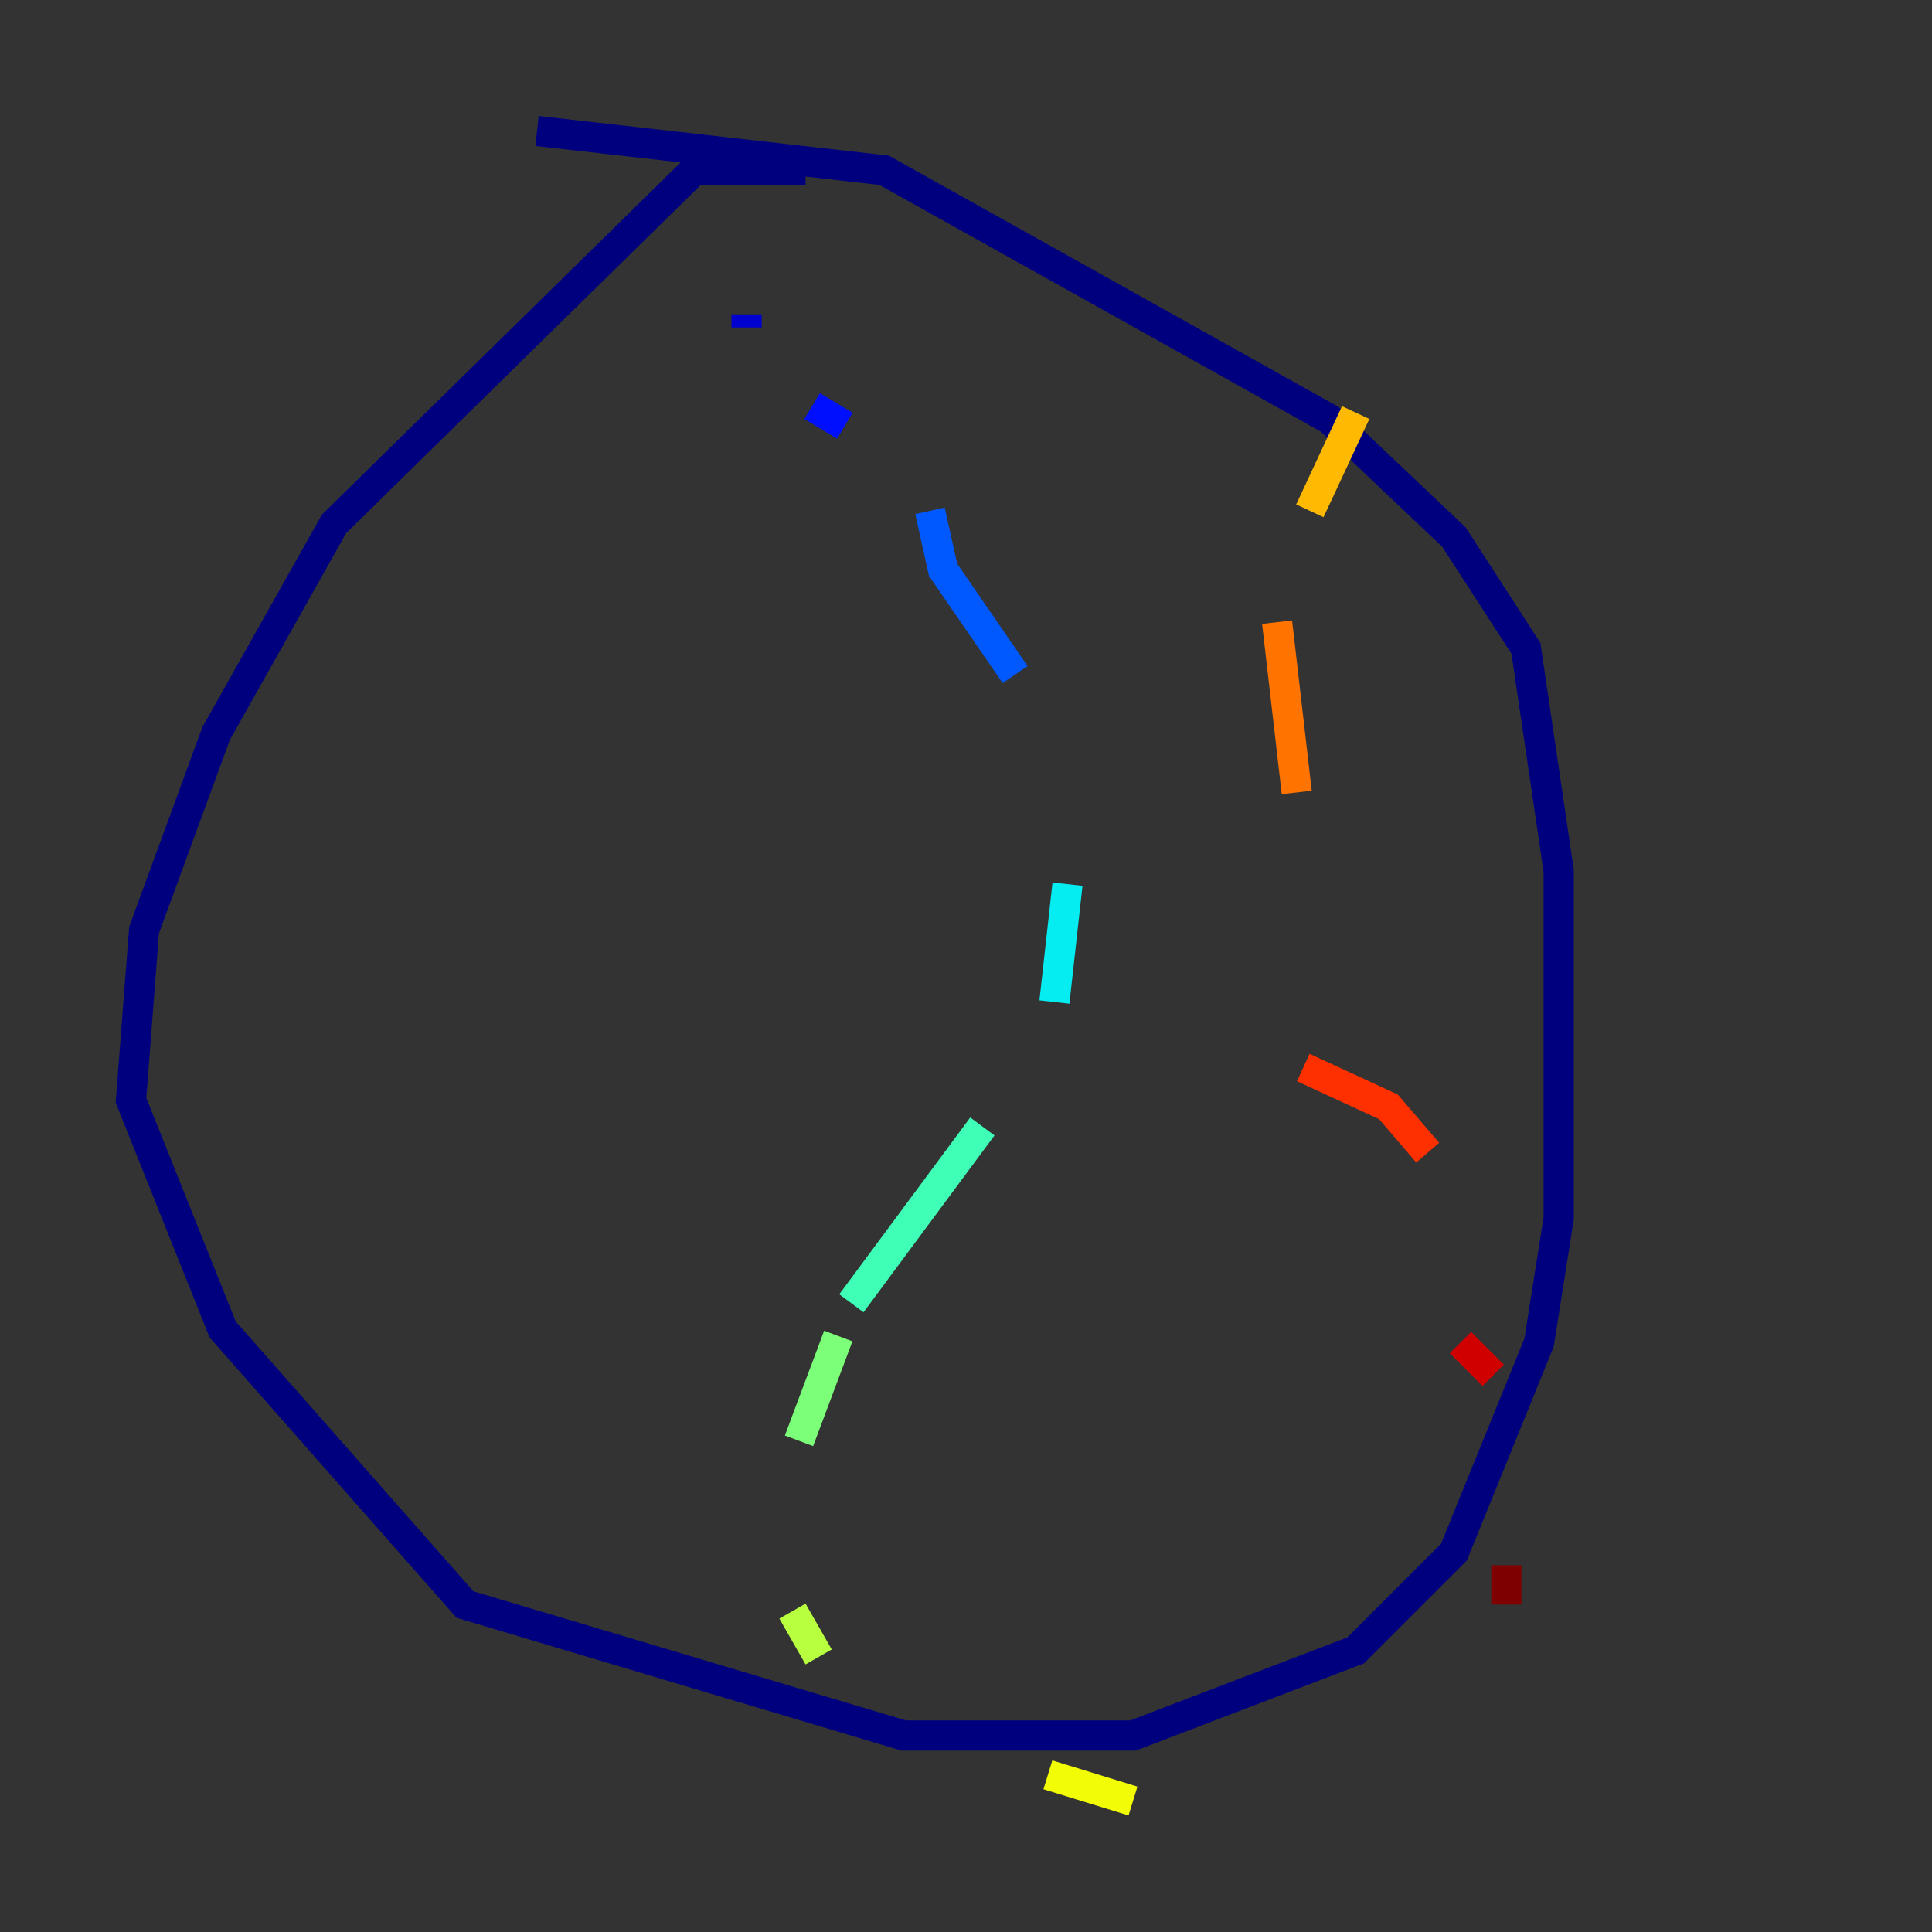 <?xml version="1.0" encoding="utf-8" ?>
<svg baseProfile="tiny" height="128" version="1.2" viewBox="0,0,128,128" width="128" xmlns="http://www.w3.org/2000/svg" xmlns:ev="http://www.w3.org/2001/xml-events" xmlns:xlink="http://www.w3.org/1999/xlink"><rect x="0" y="0" width="128" height="128" fill="#333333" stroke="none"/><defs /><polyline fill="none" points="53.37,11.281 45.993,11.281 22.129,34.712 14.319,48.597 9.546,61.614 8.678,72.895 14.752,88.081 30.807,106.305 59.878,114.983 75.064,114.983 89.817,109.342 96.325,102.834 101.966,88.949 103.268,80.705 103.268,57.709 101.098,42.956 96.325,35.58 88.081,27.77 58.576,11.281 35.58,8.678" stroke="#00007f" stroke-width="2" /><polyline fill="none" points="49.464,20.827 49.464,21.695" stroke="#0000d1" stroke-width="2" /><polyline fill="none" points="53.803,26.902 55.973,28.203" stroke="#0010ff" stroke-width="2" /><polyline fill="none" points="61.614,33.844 62.481,37.749 67.254,44.691" stroke="#0058ff" stroke-width="2" /><polyline fill="none" points="67.688,53.37 67.688,53.37" stroke="#00a4ff" stroke-width="2" /><polyline fill="none" points="70.725,58.576 69.858,66.386" stroke="#05ecf1" stroke-width="2" /><polyline fill="none" points="65.085,74.63 56.407,86.346" stroke="#3fffb7" stroke-width="2" /><polyline fill="none" points="55.539,88.515 52.936,95.458" stroke="#7cff79" stroke-width="2" /><polyline fill="none" points="52.502,106.739 54.237,109.776" stroke="#b7ff3f" stroke-width="2" /><polyline fill="none" points="69.424,117.586 75.064,119.322" stroke="#f1fc05" stroke-width="2" /><polyline fill="none" points="89.817,27.336 86.78,33.844" stroke="#ffb900" stroke-width="2" /><polyline fill="none" points="84.61,41.22 85.912,52.502" stroke="#ff7300" stroke-width="2" /><polyline fill="none" points="86.346,70.725 91.986,73.329 94.59,76.366" stroke="#ff3000" stroke-width="2" /><polyline fill="none" points="96.759,88.949 98.929,91.119" stroke="#d10000" stroke-width="2" /><polyline fill="none" points="99.797,103.702 99.797,106.305" stroke="#7f0000" stroke-width="2" /></svg>